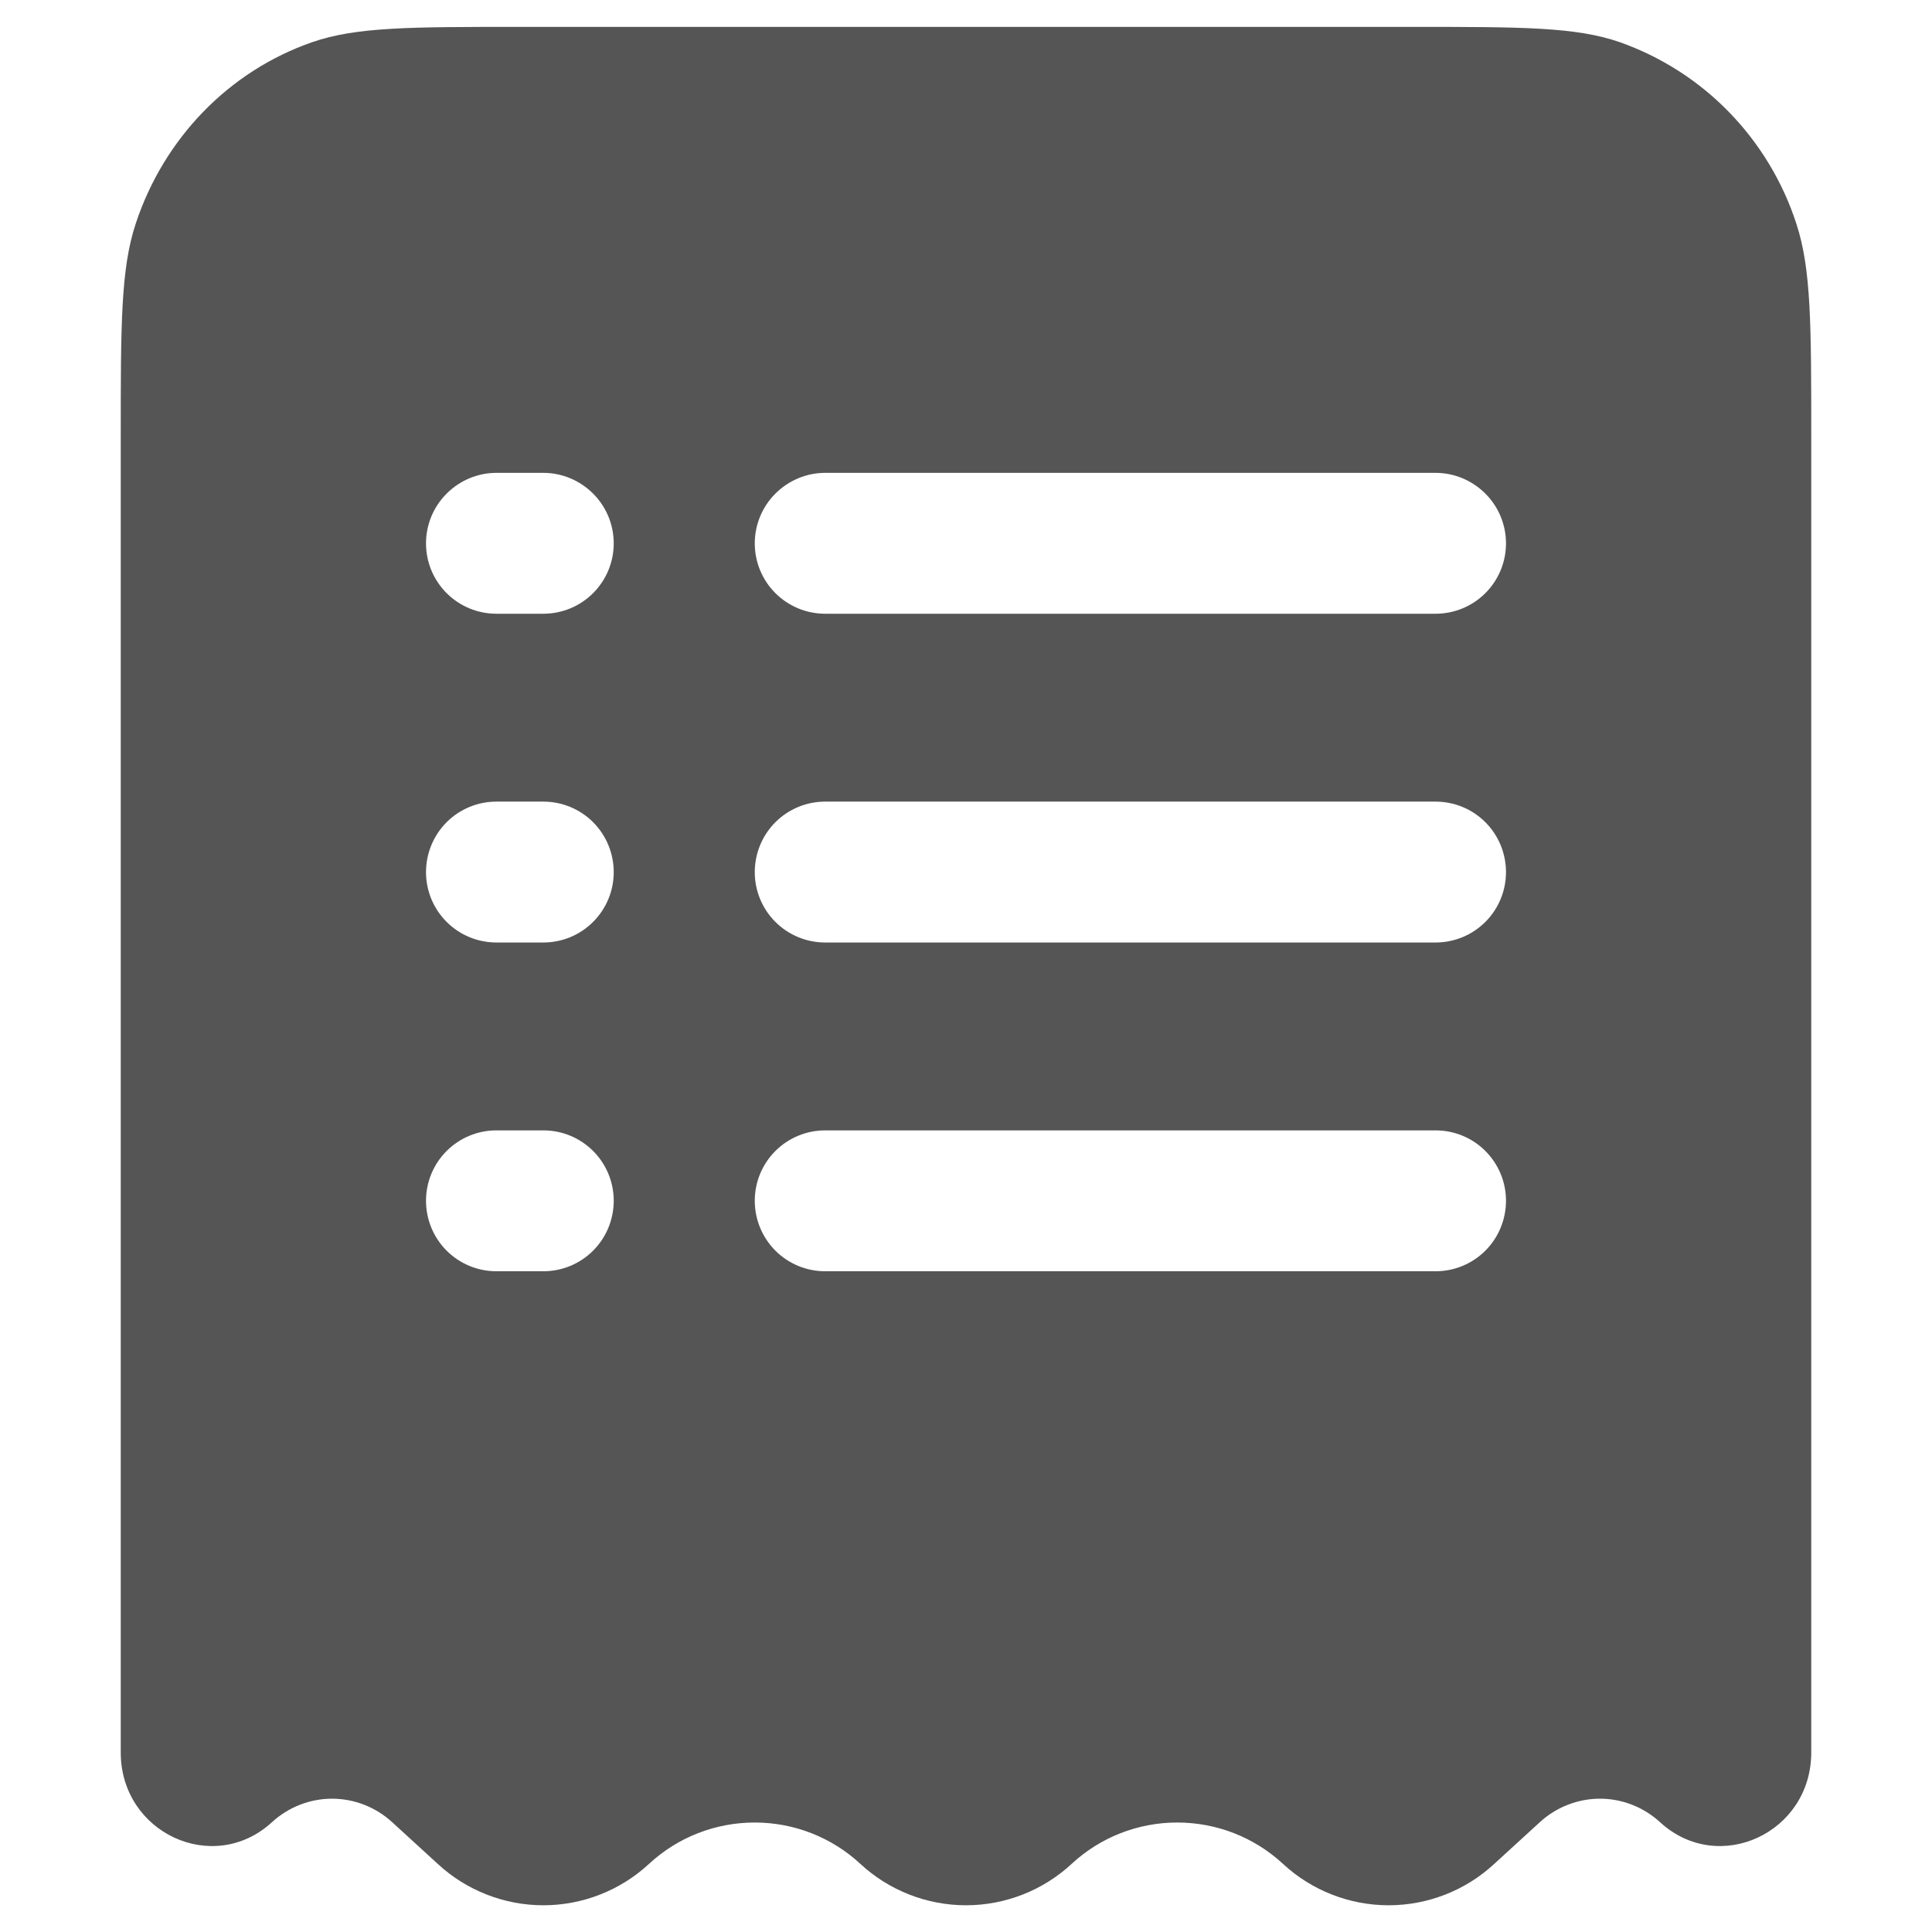 <svg width="12" height="12" viewBox="0 0 12 12" fill="none" xmlns="http://www.w3.org/2000/svg">
<path fill-rule="evenodd" clip-rule="evenodd" d="M3.226 0.167H8.774C9.45 0.167 9.788 0.167 10.061 0.262C10.318 0.353 10.551 0.502 10.741 0.698C10.931 0.894 11.074 1.131 11.158 1.391C11.25 1.672 11.25 2.02 11.25 2.716V10.885C11.25 11.385 10.675 11.651 10.312 11.319C10.21 11.225 10.076 11.172 9.938 11.172C9.799 11.172 9.665 11.225 9.563 11.319L9.281 11.577C9.103 11.742 8.868 11.834 8.625 11.834C8.382 11.834 8.147 11.742 7.969 11.577C7.79 11.411 7.556 11.32 7.312 11.32C7.069 11.32 6.835 11.411 6.656 11.577C6.478 11.742 6.243 11.834 6 11.834C5.757 11.834 5.522 11.742 5.344 11.577C5.165 11.411 4.931 11.32 4.688 11.32C4.444 11.32 4.21 11.411 4.031 11.577C3.853 11.742 3.618 11.834 3.375 11.834C3.132 11.834 2.897 11.742 2.719 11.577L2.437 11.319C2.335 11.225 2.201 11.172 2.062 11.172C1.924 11.172 1.79 11.225 1.688 11.319C1.325 11.651 0.75 11.385 0.75 10.885V2.716C0.75 2.02 0.75 1.672 0.842 1.392C1.017 0.859 1.423 0.441 1.939 0.262C2.212 0.167 2.55 0.167 3.226 0.167ZM3.083 2.937C2.967 2.937 2.856 2.984 2.774 3.066C2.692 3.148 2.646 3.259 2.646 3.375C2.646 3.491 2.692 3.602 2.774 3.684C2.856 3.766 2.967 3.812 3.083 3.812H3.375C3.491 3.812 3.602 3.766 3.684 3.684C3.766 3.602 3.812 3.491 3.812 3.375C3.812 3.259 3.766 3.148 3.684 3.066C3.602 2.984 3.491 2.937 3.375 2.937H3.083ZM5.125 2.937C5.009 2.937 4.898 2.984 4.816 3.066C4.734 3.148 4.688 3.259 4.688 3.375C4.688 3.491 4.734 3.602 4.816 3.684C4.898 3.766 5.009 3.812 5.125 3.812H8.917C9.033 3.812 9.144 3.766 9.226 3.684C9.308 3.602 9.354 3.491 9.354 3.375C9.354 3.259 9.308 3.148 9.226 3.066C9.144 2.984 9.033 2.937 8.917 2.937H5.125ZM3.083 4.979C2.967 4.979 2.856 5.025 2.774 5.107C2.692 5.189 2.646 5.301 2.646 5.417C2.646 5.533 2.692 5.644 2.774 5.726C2.856 5.808 2.967 5.854 3.083 5.854H3.375C3.491 5.854 3.602 5.808 3.684 5.726C3.766 5.644 3.812 5.533 3.812 5.417C3.812 5.301 3.766 5.189 3.684 5.107C3.602 5.025 3.491 4.979 3.375 4.979H3.083ZM5.125 4.979C5.009 4.979 4.898 5.025 4.816 5.107C4.734 5.189 4.688 5.301 4.688 5.417C4.688 5.533 4.734 5.644 4.816 5.726C4.898 5.808 5.009 5.854 5.125 5.854H8.917C9.033 5.854 9.144 5.808 9.226 5.726C9.308 5.644 9.354 5.533 9.354 5.417C9.354 5.301 9.308 5.189 9.226 5.107C9.144 5.025 9.033 4.979 8.917 4.979H5.125ZM3.083 7.021C2.967 7.021 2.856 7.067 2.774 7.149C2.692 7.231 2.646 7.342 2.646 7.458C2.646 7.574 2.692 7.686 2.774 7.768C2.856 7.85 2.967 7.896 3.083 7.896H3.375C3.491 7.896 3.602 7.85 3.684 7.768C3.766 7.686 3.812 7.574 3.812 7.458C3.812 7.342 3.766 7.231 3.684 7.149C3.602 7.067 3.491 7.021 3.375 7.021H3.083ZM5.125 7.021C5.009 7.021 4.898 7.067 4.816 7.149C4.734 7.231 4.688 7.342 4.688 7.458C4.688 7.574 4.734 7.686 4.816 7.768C4.898 7.85 5.009 7.896 5.125 7.896H8.917C9.033 7.896 9.144 7.85 9.226 7.768C9.308 7.686 9.354 7.574 9.354 7.458C9.354 7.342 9.308 7.231 9.226 7.149C9.144 7.067 9.033 7.021 8.917 7.021H5.125Z" fill="#555555"/>
</svg>
